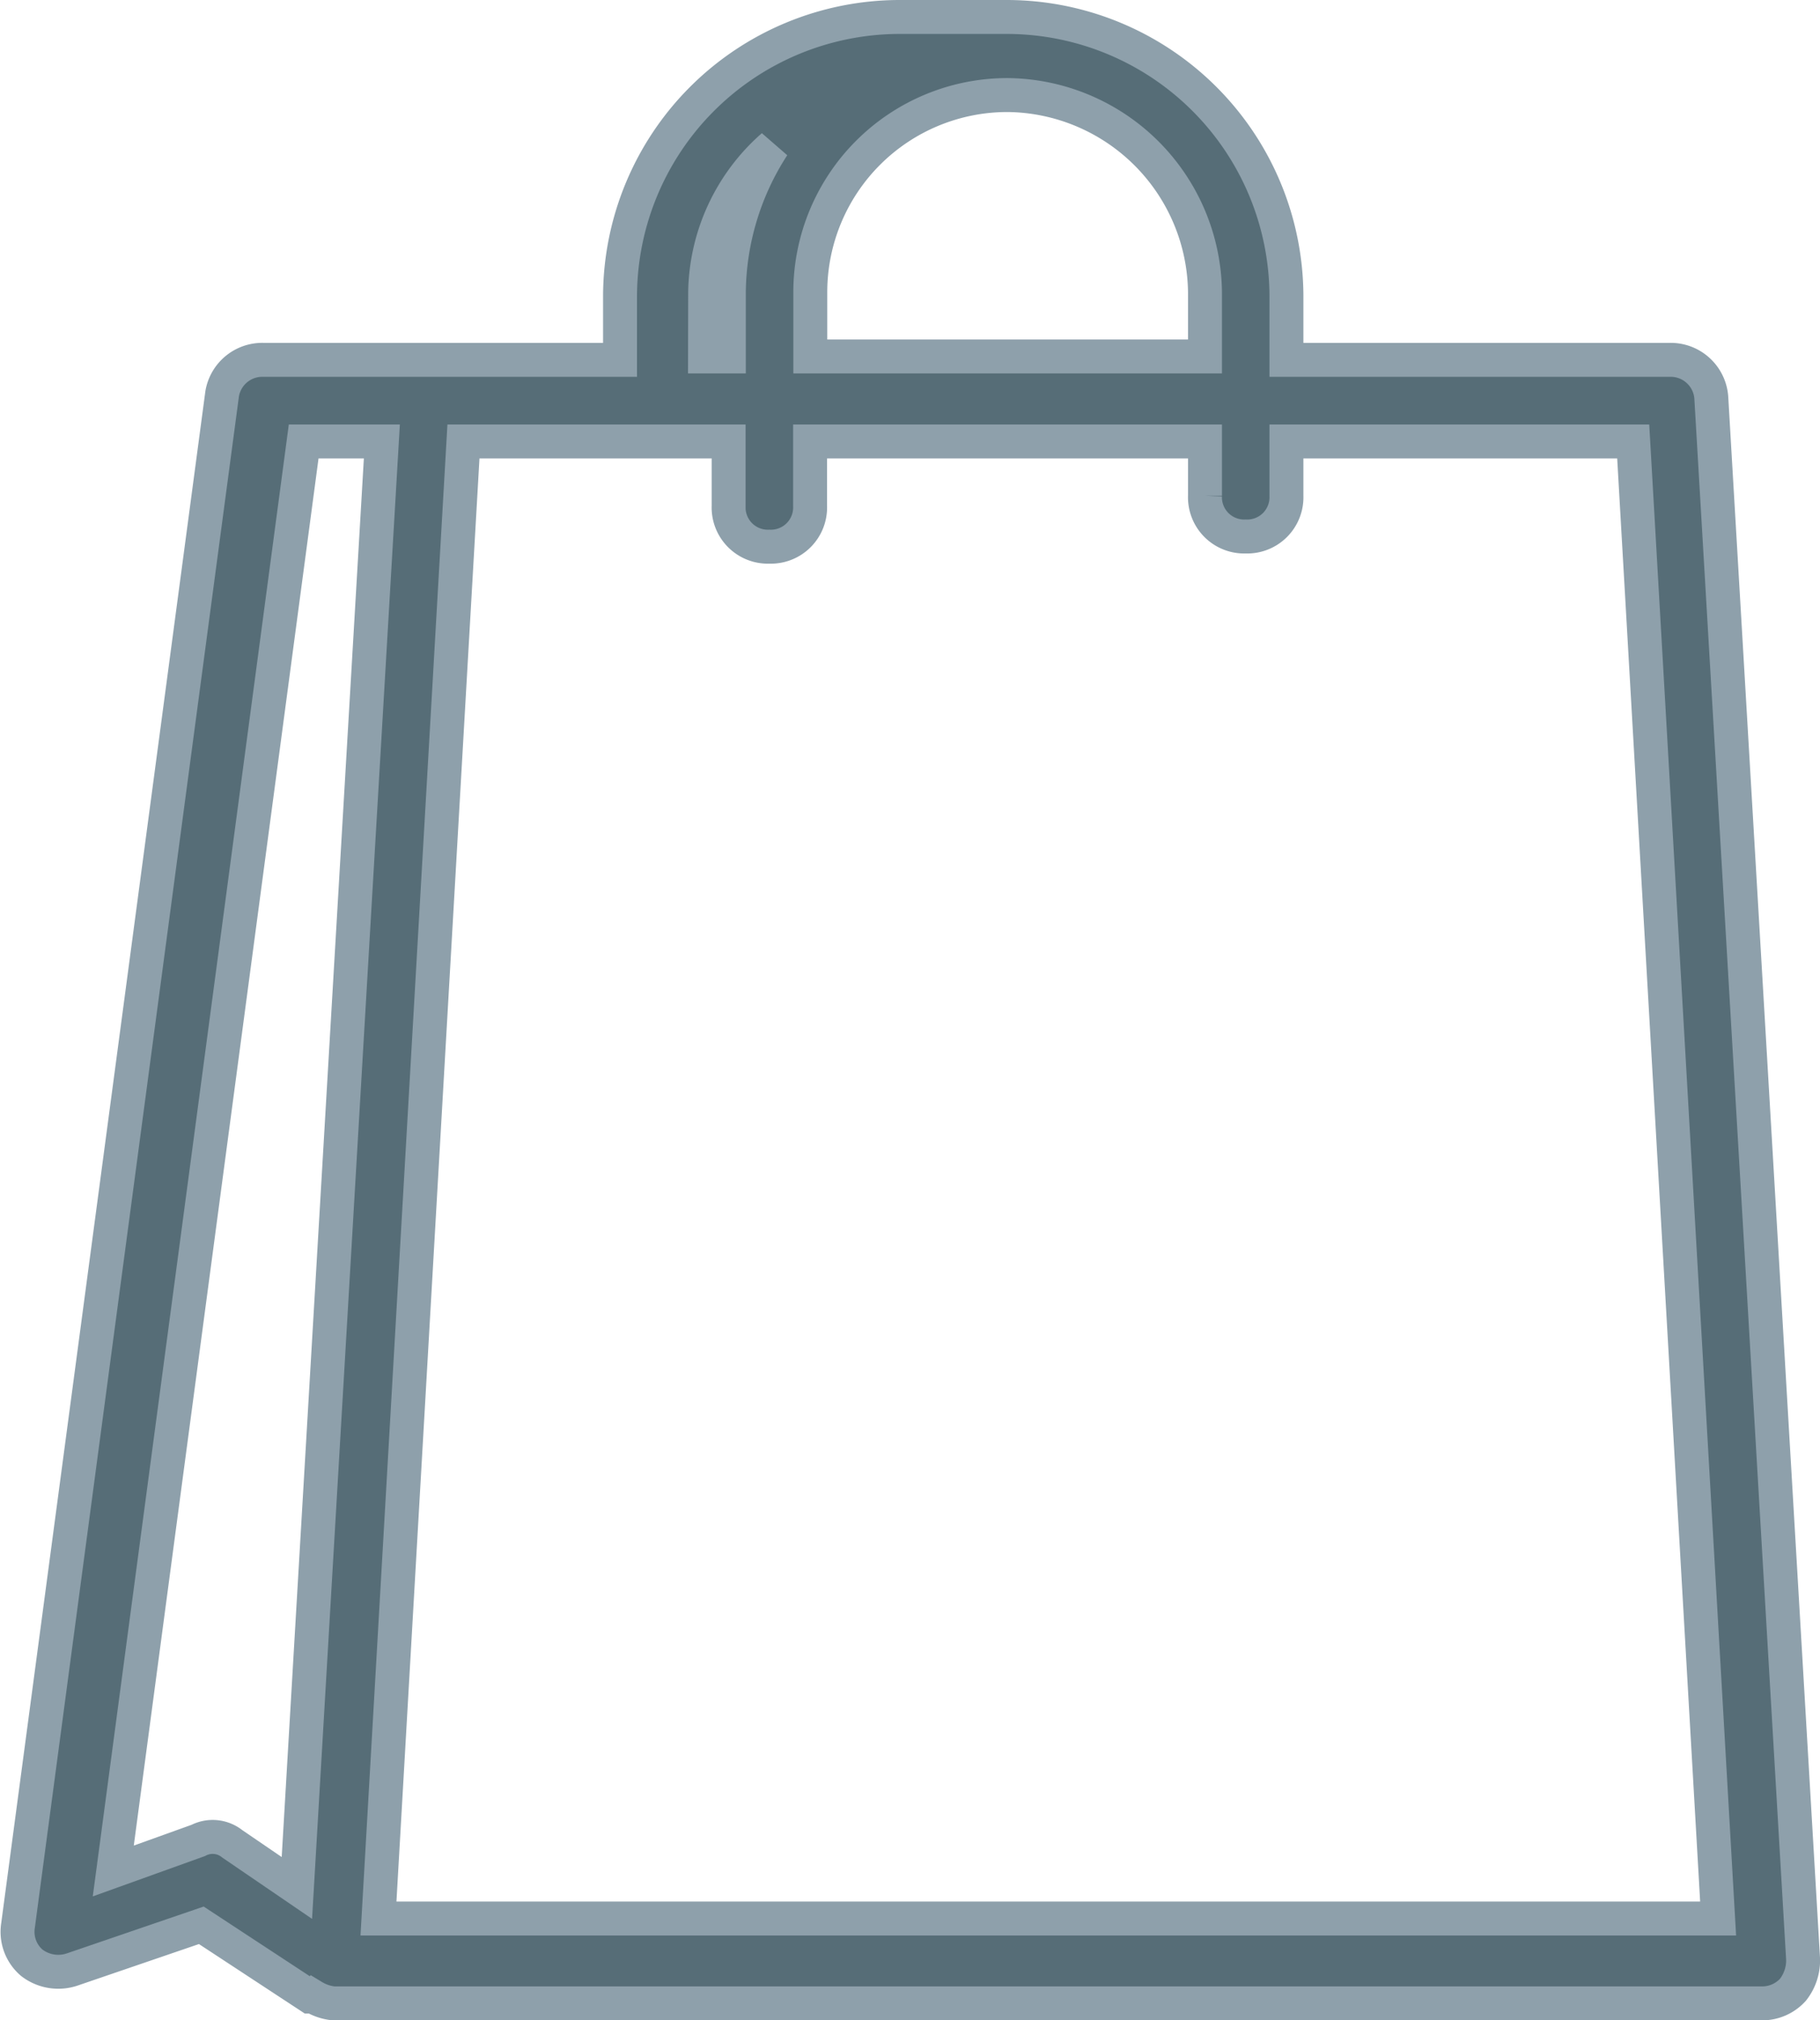 <svg xmlns="http://www.w3.org/2000/svg" width="26.814" height="29.758" viewBox="0 0 26.814 29.758">
    <g>
        <path fill="#566d77" fill-rule="evenodd" stroke="#8ea0ab" stroke-width="0.5px" d="M24.959-44.4a.6.6 0 0 0-.6-.55H18.7v-.95a4.123 4.123 0 0 0-4.11-4.1h-1.6a4.123 4.123 0 0 0-4.108 4.1v.95H3.62a.6.6 0 0 0-.6.5L.013-21.892a.6.6 0 0 0 .2.55.64.64 0 0 0 .6.1l1.9-.65 1.6 1.05h.05a.713.713 0 0 0 .3.1h21.048a.612.612 0 0 0 .451-.2.7.7 0 0 0 .15-.45zM17.5-45.949V-45h-5.815v-.95a2.905 2.905 0 0 1 2.905-2.9 2.938 2.938 0 0 1 2.91 2.901zm-7.364 0a2.92 2.92 0 0 1 1-2.151 4.021 4.021 0 0 0-.651 2.151V-45h-.351zM2.668-23.142l-1.252.45 2.805-21.056h1.152L4.121-22.442l-.952-.65a.461.461 0 0 0-.501-.05zm2.655 1.15l1.252-21.756h3.907v.95a.578.578 0 0 0 .6.6.578.578 0 0 0 .6-.6v-.95H17.5v.8a.578.578 0 0 0 .6.6.578.578 0 0 0 .6-.6v-.8h5.109l1.251 21.756z" transform="translate(-300.747 -148.75) translate(301 199)"/>
    </g>
</svg>
